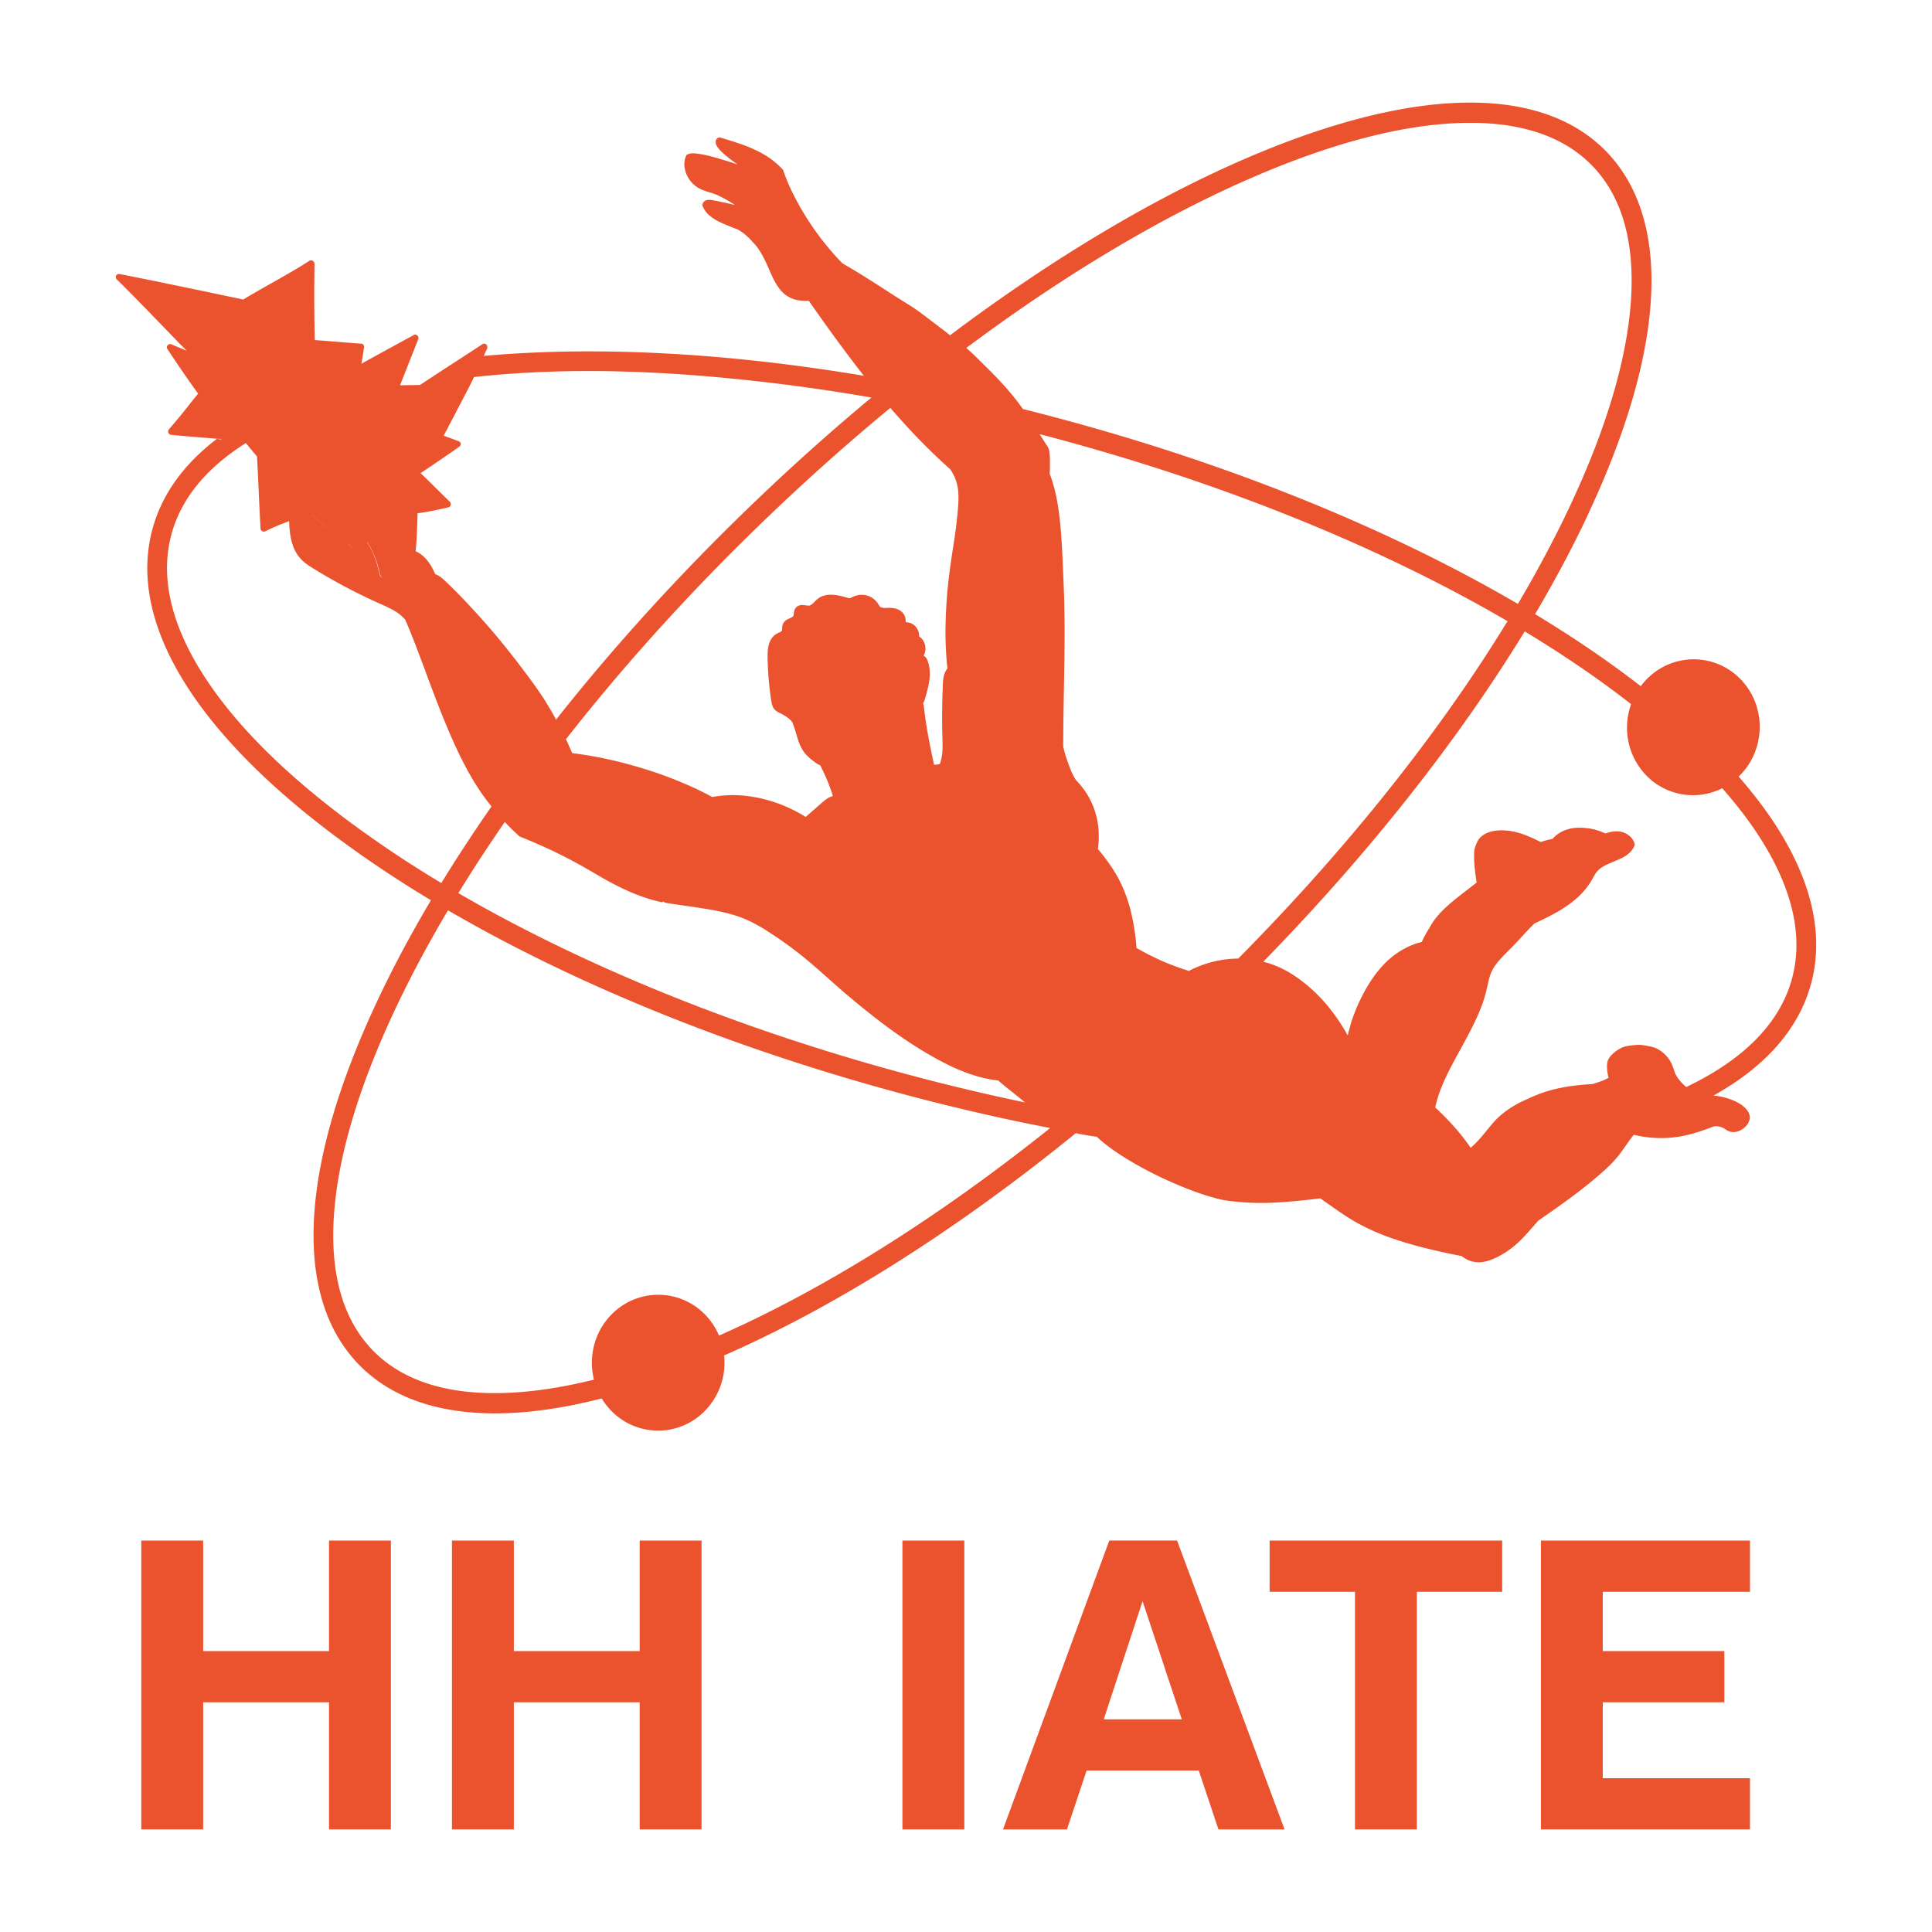 <svg id="Шар_1" data-name="Шар 1" xmlns="http://www.w3.org/2000/svg" viewBox="0 0 3000 3000">
  <defs>
    <style>
      .cls-1 {
        fill: #ea532e;
      }
    </style>
  </defs>
  <title>прометей оранж</title>
  <g>
    <polygon class="cls-1" points="510.873 2563.794 315.473 2563.794 315.473 2392.194 219.373 2392.194 219.373 2840.694 315.473 2840.694 315.473 2643.294 510.873 2643.294 510.873 2840.694 606.973 2840.694 606.973 2392.194 510.873 2392.194 510.873 2563.794"/>
    <polygon class="cls-1" points="993.273 2563.794 797.873 2563.794 797.873 2392.194 701.773 2392.194 701.773 2840.694 797.873 2840.694 797.873 2643.294 993.273 2643.294 993.273 2840.694 1089.373 2840.694 1089.373 2392.194 993.273 2392.194 993.273 2563.794"/>
    <rect class="cls-1" x="1401.273" y="2392.194" width="96.1" height="448.5"/>
    <path class="cls-1" d="M1722.473,2392.194l-165,448.5h99.299l30.5-91.4h174.2l30.5,91.4h102.7l-166.9-448.5Zm-8.6,277.6,60.3-183.5,60.9,183.5Z"/>
    <polygon class="cls-1" points="1971.473 2471.694 2103.973 2471.694 2103.973 2840.694 2200.073 2840.694 2200.073 2471.694 2332.573 2471.694 2332.573 2392.194 1971.473 2392.194 1971.473 2471.694"/>
    <polygon class="cls-1" points="2392.773 2840.694 2717.373 2840.694 2717.373 2761.194 2488.773 2761.194 2488.773 2643.294 2677.573 2643.294 2677.573 2563.794 2488.773 2563.794 2488.773 2471.694 2717.373 2471.694 2717.373 2392.194 2392.773 2392.194 2392.773 2840.694"/>
    <path class="cls-1" d="M2699.773,1205.895c39.2-37.6,44-100.2,9.9-143.3a101.35,101.35,0,0,0-144.9-15.1,99.562,99.562,0,0,0-17,18c-6.2-4.8-12.6-9.7-19-14.5-44.664-33.447-93.207-65.98-145.112-97.379,31.17-52.749,58.888-104.869,82.813-155.921l-.119-.059.02-.041c118.6-253.1,130-451.2,32-557.9-97.9-106.7-291.7-107.2-545.6-1.4-144.9,60.3-299.9,151.3-455.1,265.6l-1.1.8c-6,4.4-12,8.9-18,13.4h.1l-3.361,2.514c-9.212-7.165-18.503-14.271-27.736-21.312-9-6.8-18-13.7-27.3-20.2-5.9-4.1-12.2-7.7-18.3-11.6-9.1-5.7-18.2-11.5-27.2-17.4-17.1-11-34.2-22-51.7-32.4-5-3-10-5.9-15-8.8-7.5-7.7-14.6-15.6-21.4-23.8q-2.7-3.3-5.4-6.6c-.8-1-1.6-2.1-2.5-3.1-.5-.6-.9-1.2-1.4-1.7-.2-.3-.5-.6-.7-.9l.1.1a2.19,2.19,0,0,0-.4-.5c-3.6-4.6-7-9.3-10.4-14.1a419.949,419.949,0,0,1-35.5-59.4c-1.4-2.9-2.7-5.7-4.1-8.6-.7-1.4-1.3-2.9-1.9-4.3-.3-.7-.6-1.3-.9-2-.1-.3-.3-.7-.4-1a1.421,1.421,0,0,1-.2-.6c-2.3-5.6-4.5-11.1-6.4-16.8a5.051,5.051,0,0,0-1.4-2.7,130.202,130.202,0,0,0-35.7-26.8c-12.6-6.6-26.1-11.6-39.6-15.9-7.1-2.3-14.2-4.4-21.4-6.6a5.166,5.166,0,0,0-5.4,1.9c-3,3.2-1.8,8.2.2,11.6,2.7,4.3,6.5,8,10.2,11.4a213.727,213.727,0,0,0,22,16.9c-3.7-1.2-7.3-2.4-11-3.6-8.9-2.8-17.9-5.6-26.9-8a173.53,173.53,0,0,0-22.5-4.9,56.193,56.193,0,0,0-10-.8,15.643,15.643,0,0,0-6.8,1.4,3.92,3.92,0,0,0-2.8,2.2,33.853,33.853,0,0,0-2.7,16.3,44.946,44.946,0,0,0,4.8,16,44.253,44.253,0,0,0,21.3,20.1,117.617,117.617,0,0,0,16.1,5.5.366.366,0,0,1,.3.1c2.2.8,4.5,1.6,6.6,2.4a3.973,3.973,0,0,1,.6.2c.1.1.3.1.4.2.5.2,1,.5,1.6.7,1.2.5,2.3,1.1,3.4,1.6,4.3,2.1,8.5,4.4,12.6,6.8,3.6,2.1,7.2,4.4,10.8,6.7-11.7-2.6-23.4-5.4-35.2-7.5a20.304,20.304,0,0,0-8.5-.1,8.759,8.759,0,0,0-6.7,6.4,6.006,6.006,0,0,0,.8,4.3,38.282,38.282,0,0,0,10.2,13.4,74.853,74.853,0,0,0,15.6,9.9c5.7,2.8,11.6,5.1,17.5,7.5,1.3.5,2.7,1.1,4,1.6.7.3,1.3.5,2,.8a3.564,3.564,0,0,1,.9.4.367.367,0,0,0,.3.1h.4a38.01,38.01,0,0,1,8.8,4.9c.8.5,1.6,1.1,2.4,1.7.3.2.5.4.7.5l.2.1c.3.2.5.4.8.6,1.5,1.2,2.9,2.4,4.3,3.7q3.9,3.6,7.5,7.5a2.541,2.541,0,0,0,.8,1c1.8,1.8,3.5,3.6,5.1,5.5.4.5.9,1.1,1.3,1.6.2.2,1.1,1.5.5.6.8,1.1,1.6,2.1,2.3,3.2a113.409,113.409,0,0,1,7.8,12.9c4.7,8.8,8.5,18.1,12.6,27.2,3.8,8.5,8.1,16.7,14,23.9a44.239,44.239,0,0,0,24.3,15.5c6.6,1.5,13.3,1.7,20,1.7q18.6,26.7,37.7,53,19.95,27.45,40.6,54.2c2.369,3.066,4.767,6.106,7.161,9.149-212.825-35.761-415.016-46.619-590.3-30.892,1.68-3.702,3.376-7.396,5.134-11.058.1-.3.3-.7.4-1,.102-1.8.102-3.3-.698-4.6a2.66,2.66,0,0,0-.5-.6c0-.1-.1-.1-.1-.2l-.2-.2c-.1-.1-.2-.1-.3-.2l-.1-.1a4.671,4.671,0,0,0-5.5-.4c-12.2,8.1-24.5,16.1-36.7,24q-20.4,13.2-40.8,26.6-9.6,6.3-19.2,12.6c-.1.1-.3.2-.4.3-5.4.1-10.9.2-16.3.2q-7.35.15-14.7.3c5.3-13.4,10.6-26.7,15.8-40.1,4.1-10.3,8.2-20.6,12.2-31a2.456,2.456,0,0,0,.4-1.1,4.423,4.423,0,0,0-.4-3.7c-.1-.1-.2-.3-.3-.4-.1-.1-.2-.3-.3-.4a5.146,5.146,0,0,0-2.6-1.8,4.931,4.931,0,0,0-4.3.9c-20,10.9-40.2,21.9-60.2,32.9-6.8,3.7-13.5,7.4-20.3,11.2,1.5-8.3,2.7-16.7,4.1-25,0-.2.1-.3.1-.5,0-.2.1-.5,0-.7a1.699,1.699,0,0,0-.1-.7c0-.2,0-.3-.1-.4,0-.2-.1-.3-.1-.4a4.41,4.41,0,0,0-3.3-3.4,4.325,4.325,0,0,0-1.6-.1c-19.5-1.3-39-3.1-58.4-4.6-4.3-.3-8.5-.6-12.7-.9-.1-.1-.2-.3-.3-.4-.7-30.4-.9-60.6-.7-91,.1-8.8.2-17.6.3-26.5a6.745,6.745,0,0,0-.2-1.4,4.364,4.364,0,0,0-.7-2.1c-.3-.3-.5-.6-.8-.9l-.1-.1a4.807,4.807,0,0,0-2.6-1.3,4.34,4.34,0,0,0-3.5.5c-12.5,8.2-25.5,15.8-38.5,23.2-14.2,8.2-28.6,16.2-42.8,24.4-7,4-14.1,8.1-21,12.3-.2.1-.3.2-.5.3-11.6-2.5-23.1-4.9-34.7-7.3-16.5-3.5-33.1-7-49.7-10.4-16.7-3.5-33.4-6.9-50.2-10.4q-25.2-5.1-50.4-10.1c-2.1-.4-4.1-.8-6.2-1.2a4.999,4.999,0,0,0-5.2,1.1q-.15.15-.3.3a3.863,3.863,0,0,0-1,1.9,5.322,5.322,0,0,0,2.4,5.8c16.1,15.9,32,32.1,47.8,48.4,16.5,17,33,34.1,49.5,51.1,3.4,3.4,6.7,6.8,10.1,10.3-8.1-3.4-16.1-6.8-24.3-10.1-2.4-1-5.6,1.1-6.2,3.5a4.53,4.53,0,0,0,.3,3.3.367.367,0,0,1,.1.3c.1.1.1.2.2.3a.098.098,0,0,0,.1.1q17.7,27,36.4,53.5c3.8,5.3,7.5,10.6,11.3,15.8-2.2,2.7-4.3,5.3-6.5,7.9-3,3.7-5.9,7.5-8.9,11.3-6.2,7.8-12.4,15.5-18.8,23.1-3.6,4.3-7.3,8.6-11,12.9a5.864,5.864,0,0,0-1,1.7.349.349,0,0,1-.1.2c0,.1-.1.2-.1.4a.9.9,0,0,0-.1.5v.3a4.575,4.575,0,0,0,1.4,4.1,7.198,7.198,0,0,0,2.1,1.2.098.098,0,0,1,.1.1c.4.1.9.2,1.4.3q35.471,3.333,70.943,5.899c-51.954,39.56-86.166,86.991-100.641,141.3-37.7,141.6,63.1,310.5,283.6,475.6A1781.64,1781.64,0,0,0,669.194,1397.888c-31.814,53.631-60.059,106.624-84.321,158.507-118.6,253.1-129.9,451.3-32,557.9,46.7,50.9,115.3,77.6,201.8,80.2,53.4,1.6,113.6-6.1,179.7-23a103.23,103.23,0,0,0,13.8,18.1,101.302,101.302,0,0,0,145.6,2,106.838,106.838,0,0,0,30.6-87l.067-.029.033.129c174.068-76.271,361.778-195.275,546.028-345.113.024.005.048.011.072.016,10.8,2.3,21.7,4.1,32.6,5.6,15.8,14.8,34.1,27,52.6,38a583.226,583.226,0,0,0,66.4,33.8c20.7,9,41.9,17.1,63.7,23.1a152.752,152.752,0,0,0,17.8,4c7.7,1.2,15.5,1.8,23.3,2.5a371.067,371.067,0,0,0,38,1.3c26.3-.6,52.4-3.2,78.5-6.3,2.2-.3,4.5-.6,6.8-.8,5,3.7,10,7.2,15.1,10.7,13.2,9.4,26.5,18.6,40.6,26.6a344.005,344.005,0,0,0,57.6,25.4c30,10.3,60.9,17.7,91.9,24.1,4.7,1,9.3,1.9,14.1,2.8a46.835,46.835,0,0,0,14.4,7.8,42.984,42.984,0,0,0,14.2,1.8c9.1-.5,17.7-3.6,25.8-7.6a133.175,133.175,0,0,0,23.8-14.8,169.004,169.004,0,0,0,19.6-18.2c4.3-4.6,8.5-9.4,12.6-14.2a7.031,7.031,0,0,0,1-.8c.8-.9,1.5-1.9,2.3-2.8,1.8-2.1,3.6-4.1,5.4-6.2,16.1-11.2,32.2-22.3,48-34,16.3-12,32.3-24.5,47.5-37.8,6.8-6,13.7-12,19.9-18.6a162.227,162.227,0,0,0,13.5-16.3c3.6-4.9,7-9.9,10.6-14.9,1.6-2.4,3.4-4.7,5.1-7v-.1l.2-.2a.098.098,0,0,1,.1-.1c.2-.3.4-.5.6-.8.5-.6,1-1.3,1.5-1.9.4-.5.9-1,1.3-1.6a180.659,180.659,0,0,0,51.3,4.9,190.281,190.281,0,0,0,46.1-8.5c8.6-2.6,17.1-5.7,25.4-8.9.1-.1.3-.1.4-.2a7.423,7.423,0,0,1,2.5-.5h.6c.5,0,1-.1,1.6-.1a30.258,30.258,0,0,1,3.1.2,1.576,1.576,0,0,0,.4.1h.2c.5.1.9.2,1.4.3a13.983,13.983,0,0,1,2.9.9,7.578,7.578,0,0,0,1.1.4,6.875,6.875,0,0,0,1,.4,35.813,35.813,0,0,1,5.9,3.6,3.384,3.384,0,0,0,1.2.6c11.5,7,27.3-1,33.1-12.6a3.175,3.175,0,0,0,.3-.9c.1-.3.3-.5.4-.8,4.5-10.603-4.2-20.203-12.5-25.902a74.798,74.798,0,0,0-17.3-8.4,106.209,106.209,0,0,0-20-4.9q-2.676-.373-5.367-.624c81.058-45.079,132.951-103.967,151.768-174.576C2838.273,1429.294,2798.773,1318.995,2699.773,1205.895Zm7.7,530.9c-.1.5-.1.5-.1.3C2707.373,1736.995,2707.473,1736.895,2707.473,1736.794ZM782.673,1278.095l1.228-1.804c4.492,4.913,9.113,9.709,13.972,14.306,2.4,2.3,4.8,4.5,7.3,6.7a6.189,6.189,0,0,0,2.7,2c3.9,1.5,7.7,3.1,11.6,4.7q2.85,1.2,5.7,2.4c.006,0,.01.005.015.006-.038-.033-.077-.067-.115-.106a.31.31,0,0,1,.2.1,4.821,4.821,0,0,0,.7.3c.4.2.9.4,1.3.6,1,.4,2,.9,3,1.3q11.4,4.95,22.8,10.2,22.5,10.5,44.3,22.5c13.5,7.4,26.7,15.3,40,22.9a426.155,426.155,0,0,0,38.7,19.7,274.208,274.208,0,0,0,44.4,15.4c1.9.5,3.9.9,5.8,1.4a5.364,5.364,0,0,0,4.4-.9,4.272,4.272,0,0,0,2.8,2.1c20.8,3.3,41.6,6,62.4,9.4,16.8,2.7,33.5,6.1,49.7,11.5,16.9,5.7,32.2,14.2,47.2,23.8a616.428,616.428,0,0,1,53,38c16.5,13.3,32.2,27.5,48.1,41.6q21.75,19.35,44.4,37.7c31.9,26,65.2,50.6,100.7,71.5,31.2,18.4,65.2,35.2,101.2,41,3.3.6,6.5,1,9.8,1.3,11.3,10.2,23.6,19.2,35.3,28.9q3.218,2.65,6.455,5.264c-65.295-13.62-131.3-29.486-197.555-47.567-254.973-69.716-490.453-165.851-682.44-277.478Q744.876,1332.77,782.673,1278.095Zm888.103-66.798-.021-.032c.009.012.021.023.031.034Zm251.883,277.21q-3.697.008-7.383.19a167.282,167.282,0,0,0-60.2,14.6c-2.3,1-4.6,2.1-6.9,3.2a2.948,2.948,0,0,0-1.4,1.3c-7.8-2.4-15.5-5-23.2-7.9-3.4-1.3-6.9-2.6-10.3-4-.8-.3-1.6-.7-2.5-1a6.101,6.101,0,0,0-1.2-.5h.1c-.3-.1-.5-.2-.8-.3-1.8-.7-3.5-1.5-5.3-2.3-6.7-3-13.4-6.2-19.9-9.5-6.4-3.3-12.7-6.7-18.9-10.3a347.114,347.114,0,0,0-7.6-51.6,227.344,227.344,0,0,0-17.6-50.7c-7.8-15.7-17.9-30.4-28.9-44.2-1.9-2.4-3.9-4.8-5.9-7.1a138.119,138.119,0,0,0-.2-40.6,121.749,121.749,0,0,0-12.4-37.2,115.144,115.144,0,0,0-10.6-16.7q-3.3-4.35-6.9-8.4-1.65-1.8-3.3-3.6c-.2-.2-.4-.5-.6-.7l-.1-.1a.247.247,0,0,0,.055.131,66.241,66.241,0,0,1-5.754-10.332c-.5-1.1-1-2.2-1.5-3.2-.2-.6-.5-1.1-.7-1.7v-.2c-.1-.3-.3-.7-.4-1-1-2.4-1.9-4.8-2.8-7.2-2-5.4-3.9-10.8-5.5-16.3-1.1-3.9-2.3-8-3.1-12,0-28.9.5-57.7,1-86.6.5-27.6,1-55.2,1.1-82.8.1-29.4-.4-58.9-1.7-88.3-1.2-26.6-2-53.2-4.3-79.8-2.3-26.4-5.8-53.1-14.3-78.3-.9-2.7-1.9-5.4-2.9-8.1.5-5.4.4-10.8.4-16.2,0-6.8.1-14-1.4-20.7-.8-3.7-3.4-6.8-5.4-10-2.8-4.3-5.5-8.7-8.3-13q-.448-.696-.897-1.392,20.179,5.259,40.394,10.79c256.641,70.172,493.528,167.11,686.197,279.671C2234.749,1138.236,2091.393,1318.154,1922.658,1488.507ZM1382.491,633.388q18.813,21.736,38.585,42.607c15.7,16.4,31.9,32.3,48.7,47.5,2,1.8,4,3.6,6.1,5.6a103.95,103.95,0,0,1,6.5,11.8c.1.2.7,1.5.3.8l.6,1.5c.4,1.1.8,2.1,1.2,3.2.7,2,1.2,4,1.7,6,.5,2.1.9,4.1,1.3,6.2a7.712,7.712,0,0,1,.2,1.5c-.1-.9,0,0,0,.4q.15,1.65.3,3.3c.3,4.3.4,8.6.3,12.8-.3,9.9-1.3,19.8-2.3,29.6-1.2,11.1-2.5,21-4.2,32-3.3,21.5-6.7,42.9-9.1,64.5-2.3,21.1-3.8,42.3-4.3,63.6a522.457,522.457,0,0,0,2,63.8c.2,2.5.5,4.9.8,7.4a.366.366,0,0,0,.1.3,32.766,32.766,0,0,0-4.6,8.2c-2.5,6.9-2.5,14.6-2.8,21.8-.3,7.6-.6,15.3-.7,22.9-.3,15.4-.4,30.9,0,46.3.1,7.1.5,14.3.4,21.4,0,3.5-.1,6.9-.4,10.3q-.15,1.35-.3,2.7c0,.3-.1.6-.1.9,0,.1-.1.2-.1.4-.3,1.8-.6,3.5-.9,5.2-.4,1.6-.8,3.2-1.2,4.7-.3.8-.5,1.7-.8,2.5a3.579,3.579,0,0,0-.4,1.1,21.329,21.329,0,0,1-4.226.974.298.298,0,0,0,.126-.074,38.834,38.834,0,0,1-4.9.4c-2.1-9.8-4.2-19.5-6.1-29.3q-2.85-13.95-5.1-27.9c-.8-4.8-1.5-9.5-2.2-14.3-.2-1.1-.3-2.2-.5-3.3v.2c0-.2-.1-.8-.1-1q-.15-1.05-.3-2.1-.45-3.6-.9-7.2c-.3-2.4-.5-4.8-.8-7.2a5.948,5.948,0,0,0-1.2-3.1l.2-.2a23.524,23.524,0,0,0,2.7-6.3c.7-2.2,1.3-4.4,1.9-6.6,1.3-4.4,2.4-8.8,3.4-13.2,1.9-8.9,3.1-18.1,2-27.2a50.924,50.924,0,0,0-3.6-14.3,12.64,12.64,0,0,0-4.8-5.9,4.049,4.049,0,0,0-.9-.5c4-6.6,3.8-15.3.2-22.1a22.54,22.54,0,0,0-3.4-4.7,18.045,18.045,0,0,0-2.1-1.8c-.4-.3-.9-.7-1.3-1-.1-.1-.2-.1-.3-.2v-.5a26.172,26.172,0,0,0-.1-2.8,22.758,22.758,0,0,0-1.9-6.9,20.773,20.773,0,0,0-8.4-9.2,17.821,17.821,0,0,0-5.8-2.2c-1.2-.2-2.3-.4-3.5-.5a2.348,2.348,0,0,1-.8-.2.098.098,0,0,1-.1-.1v-.1l.1.1c0-.1-.1-.1-.1-.2-.1-.3-.1-.8-.2-1,0-.2-.1-.3-.1-.5a26.634,26.634,0,0,0-.9-6.3,19.132,19.132,0,0,0-8.6-10.4c-4.3-2.5-9.4-3.4-14.3-3.6-2.1-.1-4.3,0-6.4.1h-2.7a5.695,5.695,0,0,1-1.3-.1,2.199,2.199,0,0,1-.8-.1c-.2,0-1-.2-.7,0-.3-.1-.6-.1-.7-.2a5.747,5.747,0,0,1-1.4-.4.601.601,0,0,0-.4-.1c-.4-.2-.8-.5-1.2-.7l-.3-.3c-.1-.1-.6-.7-.7-.8-.5-.7-.9-1.5-1.4-2.2a32.172,32.172,0,0,0-8.2-9.4,30.294,30.294,0,0,0-21.1-6,34.05,34.05,0,0,0-12.1,3.7c-.4.2-.9.4-1.3.6,0,0-.7.3-.9.4a8.322,8.322,0,0,1-1.5.4h-.9a2.917,2.917,0,0,1-.9-.2,12.505,12.505,0,0,1-1.6-.4c-1-.3-2-.5-3-.8-8-2.2-16.3-4.2-24.6-3.9a35.661,35.661,0,0,0-12.9,2.9,31.659,31.659,0,0,0-9.6,7c-1.3,1.3-2.5,2.6-3.8,3.8-.4.4-1,.7-1.5,1.2l-.2.2c-.2.1-.4.3-.6.4-.4.2-.8.5-1.2.7q-.3.15-.6.3h-.104a.966.966,0,0,1-.299.071,1.254,1.254,0,0,1-.297.029,4.164,4.164,0,0,1-.6.2h-.5c-.3,0-.6.1-.8.1a22.731,22.731,0,0,1-2.6-.2,1.701,1.701,0,0,1-.7-.1c.1,0,1.1.2.2,0-.5-.1-1-.1-1.5-.2-4.8-.7-9.4-.9-13.5,2.3a12.087,12.087,0,0,0-3.8,5.9,20.461,20.461,0,0,0-.5,2.4c-.1.4-.1.8-.2,1.2a8.745,8.745,0,0,0-.2,1.6,20.459,20.459,0,0,1-.5,2.4c-.1.2-.1.3-.2.5s-.3.6-.4.8l-.1.1a4.618,4.618,0,0,0-.7.7c-.4.2-.7.5-1.1.7-2.6,1.5-5.4,2.3-7.9,3.9a13.868,13.868,0,0,0-7,10.5c-.1,1-.1,1.9-.2,2.9v2.6a2.073,2.073,0,0,1-.2.6c0-.1-.2.3-.4.6,0-.1.1-.1.1,0l-.2.2a.349.349,0,0,0,.1-.2c-.1.1-.1.2-.2.3l.1-.1a.31.31,0,0,0-.1.2v-.1a.31.31,0,0,0-.1.2l-.3.3h-.1l-.1.1c-.4.3-1.7.9-1.8,1-.8.4-1.7.8-2.5,1.2a24.651,24.651,0,0,0-4.5,2.5,25.77,25.77,0,0,0-7.7,8.7c-3.6,6.8-4.5,14.7-4.6,22.3-.2,9.5.3,19.1.9,28.6.6,9.9,1.6,19.7,2.8,29.5.7,5.1,1.3,10.2,2.2,15.3.7,4.6,2.1,9.1,5.3,12.5,3,3.2,7.2,4.7,11,6.7,1.7.9,3.4,1.9,5.1,2.9a21.936,21.936,0,0,1,2.5,1.7,8.306,8.306,0,0,0,1.2.8,1.762,1.762,0,0,1,.5.4c-.8-.6-.1,0,.1.1a39.825,39.825,0,0,1,4.3,3.9,12.155,12.155,0,0,1,1.5,1.7c0,.1.1.2.2.3.1.2.3.4.4.6a1.377,1.377,0,0,1,.3.4c.3.7.6,1.4.9,2,0,.1.1.2.1.3v.1c0,.1.1.3.1.4.3.7.5,1.4.8,2.1,1.7,4.6,3.1,9.3,4.5,14,2.8,9.6,5.9,19.4,11.9,27.5a61.485,61.485,0,0,0,12,11.9c4.3,3.2,8.5,6.7,13.4,8.8a5.224,5.224,0,0,0,.6,1.6c3.1,6,5.9,12.1,8.6,18.4,0,.1.3.7.3.8.1.2.1.4.3.5q.45,1.05.9,2.1c.7,1.7,1.4,3.4,2,5.1,1.2,3,2.3,6.1,3.4,9.2,1.2,3.2,2.3,6.4,3.3,9.7-7.5,1.8-13.6,7.3-19.2,12.2-5.4,4.7-10.7,9.4-16.1,14.1-2.3,2-4.7,4.1-7,6.1a224.384,224.384,0,0,0-23.1-12.6,220.346,220.346,0,0,0-67.2-19.8,180.565,180.565,0,0,0-54.9,1.5c-11.7-6.5-23.8-12.4-36.1-17.8q-21-9.3-42.6-17c-14.7-5.3-29.6-10-44.7-14.2-15.1-4.3-30.4-8-45.8-11.2-15.3-3.2-30.7-5.7-46.1-7.7q-1.05-.15-2.1-.3-4.65-10.849-9.66-21.533l1.159-1.468c89.9-114.7,193.2-228.9,306.8-338.3C1250.983,746.244,1316.532,687.788,1382.491,633.388Zm48.282,395.406c0-.1-.1-.1-.1-.2C1430.773,1028.595,1430.773,1028.694,1430.773,1028.794Zm-1.4-2.1a.098.098,0,0,0-.1-.1C1429.373,1026.595,1429.373,1026.595,1429.373,1026.695Zm-2-18.7-.1.5A2.03,2.03,0,0,1,1427.373,1007.995Zm-20.7-41.8a.098.098,0,0,1-.1-.1l-.1-.1C1406.573,966.095,1406.673,966.095,1406.673,966.195Zm-120.6-32.5c-.1.1-.4.1,0,0Zm-5.6,1.6-.1.1c-.1,0-.1.1-.1,0S1280.373,935.294,1280.473,935.294Zm295.303-316.998c-9.1-11.5-18.9-22.3-29-32.9-6.5-6.8-13.2-13.4-19.9-20-6.9-6.8-13.7-13.7-20.8-20.1q-2.748-2.484-5.614-4.867l4.41-3.735c.1.1.2.1.2.2,156.6-116.5,313.2-208.8,459.1-269.6,118.6-49.4,223.5-75.2,311.6-76.5,6.8-.1,13.5-.1,20.1.1,78.9,2.3,139.4,25.9,180.1,70.2,44.1,48,63,118.3,56.3,209-6.7,90-38.2,195.6-93.6,313.9-23.584,50.328-50.924,101.728-81.683,153.765-195.168-114.108-434.838-212.287-694.217-283.165q-37.261-10.184-74.398-19.436C1584.317,629.452,1580.142,623.827,1575.776,618.296ZM648.071,808.795c.1-3.9.2-7.8.2-11.7,2.9-.4,5.7-.9,8.6-1.3,10-1.6,20-3.6,29.9-5.8,3.2-.7,6.4-1.5,9.6-2.3,3.7-.9,4.8-5.8,2.2-8.4q-21-20.7-42-41.3c-1.2-1.2-2.4-2.3-3.5-3.4,15.3-10,30.4-20.3,45.4-30.7,4.8-3.3,9.6-6.7,14.4-10.1.1-.1.2-.1.3-.2a5.067,5.067,0,0,0,2-2.8.9.9,0,0,1,.1-.5,4.395,4.395,0,0,0-.6-3.3,6.035,6.035,0,0,0-2.3-1.9h-.1a6.914,6.914,0,0,0-.8-.3c-7.5-2.8-15-5.6-22.6-8.2,9.1-17.1,18-34.3,26.9-51.4,6.886-13.174,13.828-26.348,20.323-39.731,142.019-15.477,292.398-11.176,464.079,9.331q75.298,9.013,152.936,22.498c-63.149,52.526-125.814,108.631-187.336,167.902-111.479,107.394-213.227,219.453-302.287,332.221q-7.453-13.786-15.713-27.121c-8-12.9-16.7-25.1-25.7-37.3-8.7-11.7-17.5-23.4-26.5-34.9-16.4-21-33.6-41.5-51.5-61.3-15.8-17.5-32-34.7-49-51-3.2-3.1-6.4-6.1-9.8-8.9a33.297,33.297,0,0,0-9.5-5.4c-5.3-12.2-12.1-23.8-23.2-31.5a43.936,43.936,0,0,0-7.104-3.977l.002-.024C646.871,840.294,647.571,824.495,648.071,808.795Zm30.602,95.1a.098.098,0,0,1-.1-.1Zm-77-96.2a.086.086,0,0,1,.056-.089A.105.105,0,0,0,601.673,807.695Zm.601-.4c.3-.2.5-.1.4,0-.2.1-.4.1-.5.2h-.1l.1-.1A.098.098,0,0,0,602.273,807.294Zm-.4.2c0,.1-.1.1,0,0a.756.756,0,0,1-.139.102,1.012,1.012,0,0,0-.461.098C601.473,807.595,601.673,807.595,601.873,807.495Zm-23.203,49.701c.4.9.8,1.7,1.2,2.6.2.5.4.9.6,1.4a.758.758,0,0,0,.2.4v-.1c.1.1.1.2.2.3.8,1.8,1.5,3.7,2.2,5.6,1.4,3.7,2.6,7.5,3.7,11.3,1.2,4.4,2.3,8.8,3.1,13.3a13.683,13.683,0,0,1,2.2,3.9,5.408,5.408,0,0,0,1.562,1.578,5.48,5.48,0,0,1-2.26-1.977,3.509,3.509,0,0,1-.6-1.4,4.21,4.21,0,0,1-1.6-2.5c-.8-4.5-1.9-8.9-3.1-13.3-1.1-3.8-2.3-7.6-3.7-11.3-.7-1.9-1.4-3.8-2.2-5.6a1.604,1.604,0,0,0-.177-.271c-.02-.068-.124-.329-.124-.329-.2-.5-.4-.9-.6-1.4-.4-.9-.8-1.7-1.2-2.6a158.807,158.807,0,0,0-8.127-15.17c.075-.077.151-.154.225-.231A133.256,133.256,0,0,1,578.67,857.195Zm-38.8-13.2a14.993,14.993,0,0,0,1.4,1.2c2.304,2.223,4.616,4.972,7.367,6.828-3.021-1.842-5.494-4.843-7.965-7.226-.5-.4-.9-.8-1.4-1.2a1.917,1.917,0,0,1-.594-.419c.165.105.337.214.492.317C539.47,843.695,539.67,843.895,539.87,843.995ZM486.173,736.595a3.546,3.546,0,0,1,.2,1,1.876,1.876,0,0,1-.2-.8Zm26.797,87.3c5.4,4.3,10.8,8.5,16.4,12.6,2.6,1.9,5.3,3.9,7.9,5.7a9.389,9.389,0,0,0,.787.57,13.229,13.229,0,0,1-1.385-.968c-2.6-1.8-5.3-3.8-7.9-5.7-5.6-4.1-11-8.3-16.4-12.6-9.933-7.966-19.666-16.226-28.927-24.867.042-.011.083-.023.125-.034C492.971,807.396,502.87,815.795,512.971,823.895ZM344.782,681.735c-2.802.627-5.227.622-7.025-.495C340.099,681.41,342.441,681.57,344.782,681.735Zm193.491,591.059c-103.1-77.2-179.2-154.8-226.3-230.8-47.4-76.5-62.9-147.7-46-211.4,14.763-55.586,53.692-103.411,115.785-142.609,5.805,6.872,11.393,13.972,17.313,20.81,1.7,29,2.7,58.1,4.2,87.2.4,8.2.8,16.5,1.3,24.7a5.02,5.02,0,0,0,.2,1.2c0,.1,0,.2.1.2,0,.1.1.2.1.3a4.821,4.821,0,0,1,.3.7c.1.1.2.3.3.4s.2.2.3.3l.3.3a1.376,1.376,0,0,0,.4.3c.1.1.2.1.3.2a5.226,5.226,0,0,0,5.3.3c4.8-2.4,9.7-4.7,14.6-6.8,1.1-.5,2.3-1,3.4-1.5.4-.2.7-.3,1.1-.5.1-.1.9-.4.1,0,.6-.3,1.3-.5,1.9-.8,2.5-1,5.1-2.1,7.6-3,2.677-1.015,5.433-2.031,8.122-3.046.426,14.685,1.967,29.449,7.879,43.047a56.111,56.111,0,0,0,13.3,18.7c6.4,5.9,14,10.3,21.4,14.8q22.8,13.95,46.5,26.4c15.7,8.3,31.7,16.1,47.8,23.4,7.1,3.2,14.3,6.3,21.2,9.9a100.858,100.858,0,0,1,10,5.9l2.1,1.5c.4.3.8.6,1.1.8a1.387,1.387,0,0,1,.4.3l.1.1.1.1a50.458,50.458,0,0,1,4.2,3.7,49.899,49.899,0,0,1,3.9,4.1l.2.2c.9,2,1.7,4,2.6,6,.2.5.4,1,.7,1.6.1.3.3.6.4.9v.1a.349.349,0,0,0,.1.2q.75,1.8,1.5,3.6c2.1,5.1,4.2,10.2,6.2,15.3,4.3,10.8,8.4,21.7,12.5,32.6,8.8,23.4,17.3,46.9,26.4,70.2,9.4,24.1,19.2,48.1,30.2,71.5,10.4,22.1,21.9,43.7,35.5,63.9,5.547,8.279,11.578,16.28,17.858,24.01l-2.458,3.787q-40.188,57.899-75.373,115.286A1752.035,1752.035,0,0,1,538.273,1272.794Zm557.6,769.6a101.302,101.302,0,0,0-145.6-2c-27.4,27.3-36.8,66.5-28,101.9-53,13.2-102.2,20.2-147,20.9-88.8,1.3-156.1-22.3-200.2-70.4s-63-118.3-56.3-209c6.7-90,38.2-195.6,93.6-313.9,23.946-51.142,51.832-103.429,83.245-156.367,194.481,113.172,432.742,210.545,690.455,280.968,82.221,22.468,164.013,41.513,244.626,57.108-173.945,139.1-350.242,249.898-514.227,322.291A105.165,105.165,0,0,0,1095.873,2042.395ZM2507.073,1786.595l.1-.2c0-.1.1-.1.2-.2A1.391,1.391,0,0,1,2507.073,1786.595Zm.6-139.5c0-.094.006-.098.09-.099C2507.734,1647.029,2507.706,1647.062,2507.673,1647.095Zm67.7-5.4c.1.1,0,.1,0,0Zm207.5-123.1c-16.9,63.7-65.6,117.3-144.6,159.3-3.577,1.898-13.012,6.672-19.833,10.085a86.185,86.185,0,0,1-7.168-6.785c-1.3-1.4-2.5-2.8-3.7-4.2-.1-.2-.5-.7-.6-.9,0,.1.1.2.3.5-.2-.3-.5-.6-.7-.9q-.75-1.05-1.5-2.1c-.9-1.4-1.8-2.8-2.6-4.3-.3-.6-.7-1.3-1-1.9-.1-.2-.1-.4-.2-.6,0-.1-.1-.2-.2-.3-.1-.2-.2-.5-.3-.7-1.3-3.8-2.5-7.6-4-11.4a45.827,45.827,0,0,0-7.1-12.3c-6.2-7.7-14.8-14.2-24.6-16.5a124.347,124.347,0,0,0-14.8-2.8c-5.7-.7-11.8-.1-17.4.6a68.924,68.924,0,0,0-10.1,1.8,33.365,33.365,0,0,0-7.3,3.1,54.999,54.999,0,0,0-13.8,10.7,23.665,23.665,0,0,0-5.1,8.1,28.753,28.753,0,0,0-1.2,9.2,58.496,58.496,0,0,0,2.5,17.1,34.216,34.216,0,0,1-4.2,2.3c-.8.4-1.6.8-2.5,1.2-.5.2-.9.4-1.4.6a3.548,3.548,0,0,1-.9.4.715.715,0,0,1,.115-.077c-1.627.736-3.408,1.309-5.015,1.876-3.6,1.3-7.3,2.4-11,3.6-26.8,1.6-53.4,4.9-78.7,13.9a234.065,234.065,0,0,0-22.6,9.4.098.098,0,0,0-.1.1,160.535,160.535,0,0,0-38.5,22.7,122.466,122.466,0,0,0-16.2,16c-5.3,6.2-10.4,12.7-15.7,18.9a156.529,156.529,0,0,1-17.5,18c-5.5-8-11.3-15.7-17.5-23.2a411.198,411.198,0,0,0-37.6-39.4c0-.1.1-.3.1-.4a184.778,184.778,0,0,1,8.6-28.3c.893-2.38,1.883-4.663,2.777-6.944a.083.083,0,0,1-.078.044.31.31,0,0,1,.1-.2,2.014,2.014,0,0,1,.4-.8c.2-.6.5-1.1.7-1.7.5-1.2,1.1-2.4,1.6-3.6,2.1-4.7,4.3-9.3,6.6-13.9,9.4-18.8,20-37,29.8-55.6,9.8-18.5,19.1-37.6,25.4-57.6,1.6-5.1,3-10.2,4.1-15.4,1.3-5.6,2.4-11.3,4-16.8.7-2.6,1.8-5.7,2.6-7.8a64.215,64.215,0,0,1,3.5-6.9,70.116,70.116,0,0,1,4.4-6.7q.6-.75,1.2-1.5l.1-.1c.2-.3.4-.5.6-.8.9-1.1,1.8-2.1,2.7-3.2,7.4-8.6,15.9-16.3,23.7-24.6,8.3-8.7,16.3-17.7,24.7-26.4,2.1-2.2,4.2-4.3,6.4-6.4l.1-.1c12.5-5.9,24.9-11.8,36.9-18.8,12.4-7.3,24.4-15.7,34.6-25.9a119.009,119.009,0,0,0,13.9-16.9c2.1-3.2,4-6.5,5.8-9.8,1-1.8,2-3.5,3.1-5.3a18.803,18.803,0,0,1,1.6-2.3q.3-.45.6-.9l.3-.3c0,.1-.1.2-.2.3l.1-.1a5.709,5.709,0,0,1,.7-.8c1-1.2,2-2.2,3.1-3.3a17.362,17.362,0,0,0,1.5-1.3.349.349,0,0,1,.2-.1c.1-.1.3-.3.4-.3l-.2.2a3.11,3.11,0,0,0,.6-.4,55.793,55.793,0,0,1,7.1-4.3c2.5-1.3,5.1-2.5,7.7-3.6a.31.31,0,0,0,.2-.1,3.565,3.565,0,0,0,.9-.4c.7-.3,1.4-.6,2-.8,1.4-.6,2.7-1.1,4.1-1.7,10.6-4.4,22-9.4,28.2-19.7a20.967,20.967,0,0,0,1.5-3,5.018,5.018,0,0,0,.8-4.2c-2.1-8.4-8.9-14.3-16.8-17.3-8.5-3.3-18-2.2-26.5.7q-.9.3-1.8.6c-.2-.1-.3-.2-.5-.2a156.282,156.282,0,0,0-14.9-5.5,99.007,99.007,0,0,0-32-3,62.117,62.117,0,0,0-18,4.7,45.817,45.817,0,0,0-15.7,11.1,3.801,3.801,0,0,0-.9,1.3c-.4.1-.8.1-1.2.2a103.166,103.166,0,0,0-17.3,4.8c-12-6.2-24.4-11.8-37.4-15.2a96.949,96.949,0,0,0-23.4-3.1c-7.3.1-15,1-21.8,3.8-6.6,2.7-12.5,6.9-15.7,13.5a63.914,63.914,0,0,0-4.1,10.2,37.432,37.432,0,0,0-1.1,10c-.4,13.8,1.5,27.7,3.5,41.3.1.8.2,1.5.3,2.3-10.1,8.1-20.6,15.9-30.8,24-14.5,11.8-29.4,24.6-39.1,40.7-5.3,8.8-10.8,17.5-14.9,26.9-.1.2-.2.5-.3.7a91.682,91.682,0,0,0-12.9,3.9c-19.3,7.3-36.2,19.7-49.9,35.1-13.7,15.4-24.4,33.3-33.3,51.8a254.071,254.071,0,0,0-18.9,54.4,307.032,307.032,0,0,0-25.2-38.5,245.737,245.737,0,0,0-39.8-41.1,216.128,216.128,0,0,0-24.9-17.7,154.521,154.521,0,0,0-28.2-13.3q-6.432-2.268-13.059-3.944c163.169-167.082,302.103-342.876,405.936-512.934,51.18,30.953,99.023,63.017,143.022,95.975,7.6,5.7,14.9,11.3,22.2,17-12.1,33.7-7.1,72.8,16.5,102.6a101.015,101.015,0,0,0,125,28c24.6,27.9,45.6,55.7,62.6,83.2C2784.273,1383.695,2799.773,1454.895,2782.873,1518.595Zm-276.101-192a.774.774,0,0,1,.3-.1A.492.492,0,0,1,2506.773,1326.595Z"/>
    <path class="cls-1" d="M2668.673,1749.294c-.2,0-.3-.1-.5-.1A1.087,1.087,0,0,0,2668.673,1749.294Z"/>
    <path class="cls-1" d="M825.189,1306.403a.314.314,0,0,0,.185.094A.386.386,0,0,0,825.189,1306.403Z"/>
    <path class="cls-1" d="M1453.773,1187.194a2.764,2.764,0,0,0,.9-.1A2.764,2.764,0,0,0,1453.773,1187.194Z"/>
    <path class="cls-1" d="M1257.589,940.061c.033-.011.117-.032.284-.066h-.096A.836.836,0,0,1,1257.589,940.061Z"/>
    <path class="cls-1" d="M2240.073,1683.996l-.023.056A.177.177,0,0,0,2240.073,1683.996Z"/>
    <path class="cls-1" d="M1257.574,940.066l.015-.005Z"/>
    <path class="cls-1" d="M2488.988,1677.819c.094-.042.192-.08.285-.124A1.549,1.549,0,0,0,2488.988,1677.819Z"/>
    <path class="cls-1" d="M1256.573,940.294c-.4-.1-.5,0-.4,0Z"/>
  </g>
</svg>
